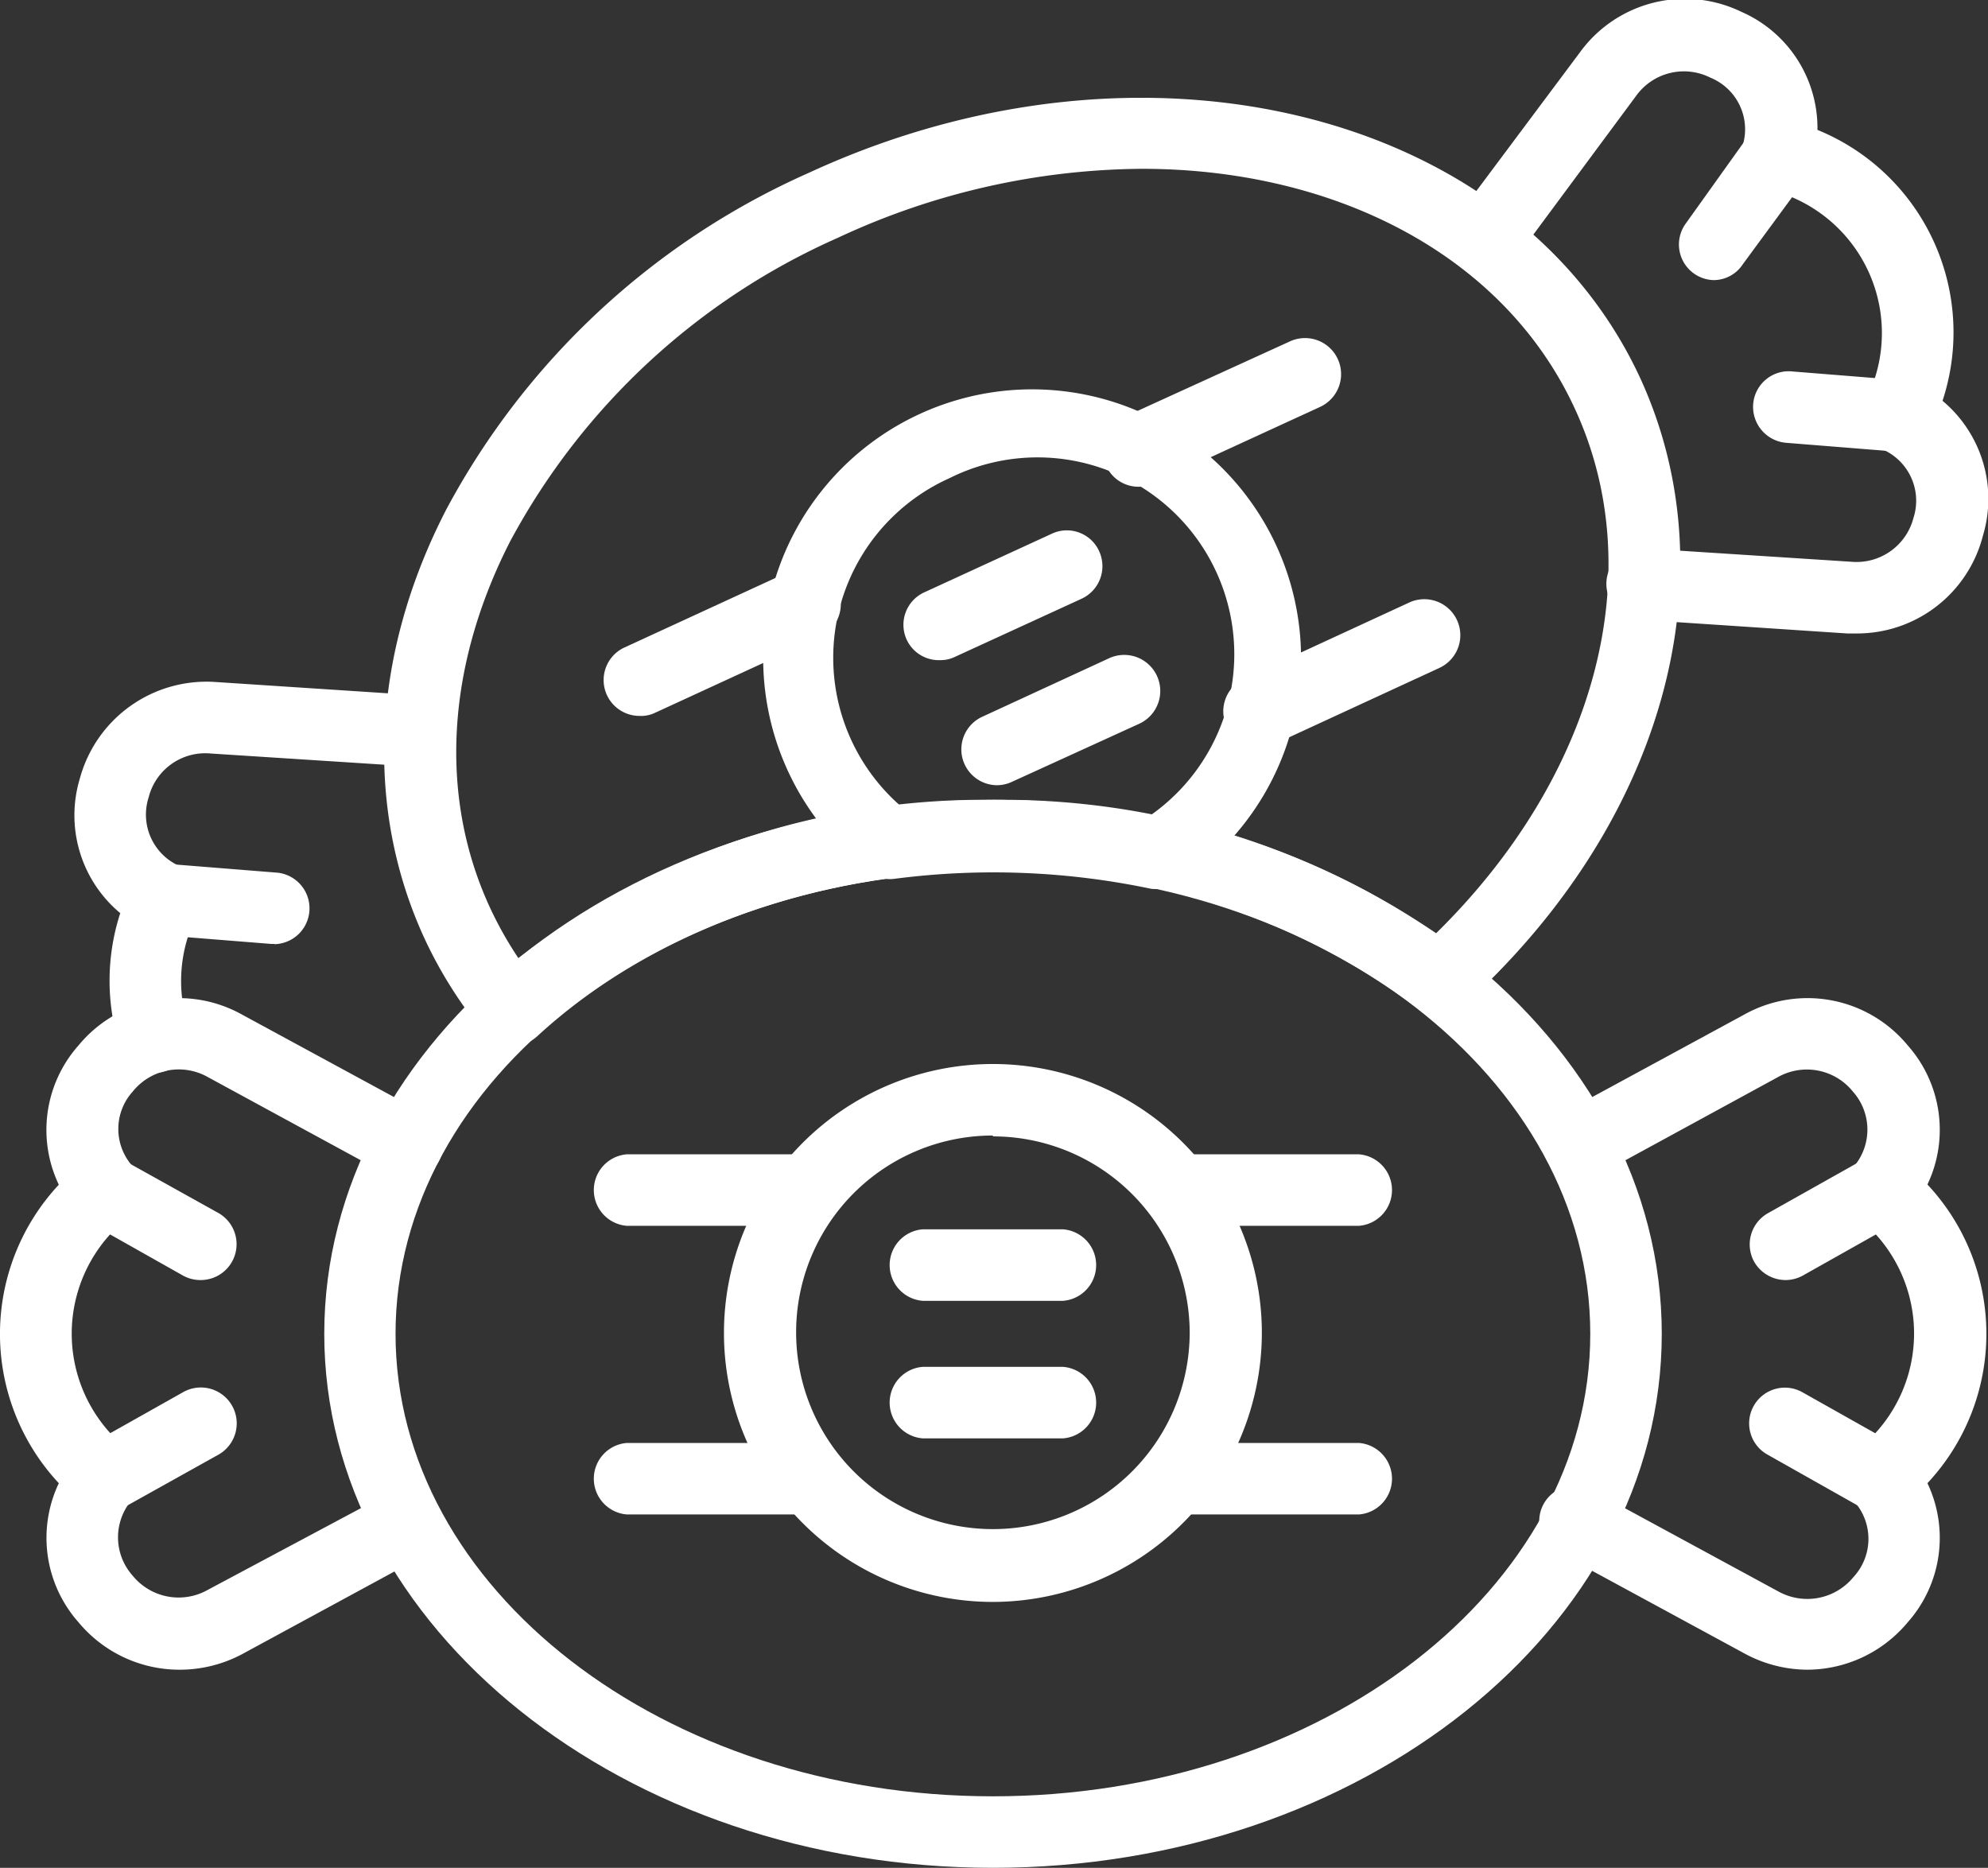 <svg id="Layer_1" data-name="Layer 1" xmlns="http://www.w3.org/2000/svg" viewBox="0 0 90.92 85.42"><rect x="0" y="0" width="90.92" height="85.42" fill="#333333" stroke="none"/><defs><style>.cls-1{fill:#fff;}</style></defs><path class="cls-1" d="M49.41,76a12.3,12.3,0,1,1,12.3-12.3A12.32,12.32,0,0,1,49.41,76Zm0-21.33a9,9,0,1,0,9,9A9,9,0,0,0,49.41,54.71Z" transform="translate(-4 -2.74)"/><path class="cls-1" d="M41,58.8H32.67a1.64,1.64,0,0,1,0-3.27H41a1.64,1.64,0,0,1,0,3.27Z" transform="translate(-4 -2.74)"/><path class="cls-1" d="M41,72H32.67a1.64,1.64,0,0,1,0-3.27H41A1.64,1.64,0,0,1,41,72Z" transform="translate(-4 -2.74)"/><path class="cls-1" d="M66.15,58.8H57.8a1.64,1.64,0,0,1,0-3.27h8.35a1.64,1.64,0,0,1,0,3.27Z" transform="translate(-4 -2.74)"/><path class="cls-1" d="M66.15,72H57.8a1.64,1.64,0,0,1,0-3.27h8.35a1.64,1.64,0,0,1,0,3.27Z" transform="translate(-4 -2.74)"/><path class="cls-1" d="M86.66,79.1a6.08,6.08,0,0,1-2.91-.76l-8.33-4.52A1.63,1.63,0,1,1,77,71l8.33,4.52a2.73,2.73,0,0,0,3.44-.66,2.57,2.57,0,0,0,.11-3.36,1.8,1.8,0,0,1-.41-1.27A1.73,1.73,0,0,1,89,69a6.75,6.75,0,0,0,0-10.55,1.65,1.65,0,0,1-.61-1.1,1.7,1.7,0,0,1,.35-1.21,2.61,2.61,0,0,0,0-3.48A2.7,2.7,0,0,0,85.31,52L77,56.53a1.63,1.63,0,1,1-1.56-2.87l8.33-4.52a5.94,5.94,0,0,1,7.48,1.41,5.82,5.82,0,0,1,.9,6.36,10,10,0,0,1,0,13.66,5.82,5.82,0,0,1-.9,6.36A6,6,0,0,1,86.66,79.1Z" transform="translate(-4 -2.74)"/><path class="cls-1" d="M12.16,79.1a6,6,0,0,1-4.57-2.17,5.82,5.82,0,0,1-.9-6.36,10,10,0,0,1,0-13.65,5.82,5.82,0,0,1,.9-6.37,5.94,5.94,0,0,1,7.48-1.41l8.33,4.52a1.63,1.63,0,1,1-1.56,2.87L13.51,52a2.7,2.7,0,0,0-3.44.66A2.55,2.55,0,0,0,10,56a1.83,1.83,0,0,1-.16,2.44A6.75,6.75,0,0,0,9.81,69a1.62,1.62,0,0,1,.25,2.3,2.63,2.63,0,0,0,0,3.49,2.71,2.71,0,0,0,3.44.66L21.84,71a1.63,1.63,0,1,1,1.56,2.87l-8.33,4.52A6.08,6.08,0,0,1,12.16,79.1Z" transform="translate(-4 -2.74)"/><path class="cls-1" d="M52.62,62.23H46.2a1.64,1.64,0,0,1,0-3.27h6.42a1.64,1.64,0,0,1,0,3.27Z" transform="translate(-4 -2.74)"/><path class="cls-1" d="M52.62,68.52H46.2a1.64,1.64,0,0,1,0-3.27h6.42a1.64,1.64,0,0,1,0,3.27Z" transform="translate(-4 -2.74)"/><path class="cls-1" d="M13.16,61.28a1.65,1.65,0,0,1-.8-.21L8,58.61a1.63,1.63,0,1,1,1.6-2.84L14,58.22a1.64,1.64,0,0,1-.8,3.06Z" transform="translate(-4 -2.74)"/><path class="cls-1" d="M8.79,71.93A1.64,1.64,0,0,1,8,68.87l4.37-2.46A1.63,1.63,0,0,1,14,69.26L9.59,71.72A1.65,1.65,0,0,1,8.79,71.93Z" transform="translate(-4 -2.74)"/><path class="cls-1" d="M85.66,61.28a1.66,1.66,0,0,1-1.43-.83,1.64,1.64,0,0,1,.63-2.23l4.36-2.45a1.63,1.63,0,1,1,1.61,2.84l-4.37,2.46A1.65,1.65,0,0,1,85.66,61.28Z" transform="translate(-4 -2.74)"/><path class="cls-1" d="M90,71.93a1.69,1.69,0,0,1-.81-.21l-4.36-2.46a1.63,1.63,0,1,1,1.6-2.85l4.37,2.46a1.64,1.64,0,0,1-.8,3.06Z" transform="translate(-4 -2.74)"/><path class="cls-1" d="M33.23,35.48a1.64,1.64,0,0,1-.69-3.12l7.58-3.49a1.64,1.64,0,0,1,1.37,3l-7.58,3.49A1.5,1.5,0,0,1,33.23,35.48Z" transform="translate(-4 -2.74)"/><path class="cls-1" d="M56.05,25A1.62,1.62,0,0,1,54.57,24a1.63,1.63,0,0,1,.8-2.17L63,18.35a1.64,1.64,0,1,1,1.37,3l-7.59,3.49A1.64,1.64,0,0,1,56.05,25Z" transform="translate(-4 -2.74)"/><path class="cls-1" d="M61.56,36.91a1.64,1.64,0,0,1-.68-3.12l7.58-3.5a1.63,1.63,0,1,1,1.36,3l-7.58,3.5A1.64,1.64,0,0,1,61.56,36.91Z" transform="translate(-4 -2.74)"/><path class="cls-1" d="M88.9,31.71l-.42,0L79,31.08a1.64,1.64,0,0,1-1.53-1.74,1.62,1.62,0,0,1,1.74-1.52l9.45.61a2.69,2.69,0,0,0,2.85-2,2.56,2.56,0,0,0-1.31-3.09A1.83,1.83,0,0,1,89.35,21a6.75,6.75,0,0,0-4.41-9.58A1.63,1.63,0,0,1,83.73,9.5l0-.21a2.55,2.55,0,0,0-1.51-3,2.69,2.69,0,0,0-3.39.83L73.2,14.72a1.63,1.63,0,1,1-2.61-2l5.67-7.59a5.93,5.93,0,0,1,7.38-1.85,5.8,5.8,0,0,1,3.48,5.4,10,10,0,0,1,5.72,12.39,5.84,5.84,0,0,1,1.85,6.16A5.94,5.94,0,0,1,88.9,31.71Z" transform="translate(-4 -2.74)"/><path class="cls-1" d="M11.06,51.81A1.65,1.65,0,0,1,9.5,50.68a10,10,0,0,1,0-6.18,5.82,5.82,0,0,1-1.85-6.15,6,6,0,0,1,6.21-4.42l9.45.62a1.63,1.63,0,0,1,1.53,1.73,1.66,1.66,0,0,1-1.74,1.53l-9.46-.61a2.67,2.67,0,0,0-2.84,2,2.57,2.57,0,0,0,1.31,3.1,1.86,1.86,0,0,1,.89,1,1.69,1.69,0,0,1,0,1.29,6.69,6.69,0,0,0-.39,5.08,1.65,1.65,0,0,1-1.06,2.06A1.77,1.77,0,0,1,11.06,51.81Z" transform="translate(-4 -2.74)"/><path class="cls-1" d="M47,32.93A1.62,1.62,0,0,1,45.47,32a1.63,1.63,0,0,1,.8-2.17l5.83-2.68a1.62,1.62,0,0,1,2.17.8,1.64,1.64,0,0,1-.8,2.17l-5.84,2.68A1.5,1.5,0,0,1,47,32.93Z" transform="translate(-4 -2.74)"/><path class="cls-1" d="M49.59,38.65a1.64,1.64,0,0,1-.69-3.12l5.83-2.69a1.64,1.64,0,1,1,1.37,3L50.27,38.5A1.64,1.64,0,0,1,49.59,38.65Z" transform="translate(-4 -2.74)"/><path class="cls-1" d="M16.55,45.91h-.13l-5-.4a1.64,1.64,0,1,1,.27-3.26l5,.4a1.64,1.64,0,0,1-.13,3.27Z" transform="translate(-4 -2.74)"/><path class="cls-1" d="M82.39,15.55A1.63,1.63,0,0,1,81.07,13L84,8.9a1.64,1.64,0,1,1,2.65,1.92l-2.94,4A1.6,1.6,0,0,1,82.39,15.55Z" transform="translate(-4 -2.74)"/><path class="cls-1" d="M90.82,23.39h-.14l-5-.4a1.65,1.65,0,0,1-1.5-1.76A1.63,1.63,0,0,1,86,19.73l5,.4a1.63,1.63,0,0,1-.13,3.26Z" transform="translate(-4 -2.74)"/><path class="cls-1" d="M57,43.39a2.09,2.09,0,0,1-.34,0,35,35,0,0,0-11.75-.46,1.6,1.6,0,0,1-1.2-.33,12.3,12.3,0,1,1,14.18.57A1.63,1.63,0,0,1,57,43.39Zm-7.57-4.07a38.55,38.55,0,0,1,7.21.69,9,9,0,0,0-9.22-15.4,9,9,0,0,0-2.22,15A37.62,37.62,0,0,1,49.41,39.32Z" transform="translate(-4 -2.74)"/><path class="cls-1" d="M49.41,88.16c-16.87,0-30.58-11-30.58-24.42S32.54,39.32,49.41,39.32,80,50.28,80,63.74,66.27,88.16,49.41,88.16Zm0-45.57c-15.06,0-27.32,9.49-27.32,21.15S34.35,84.89,49.41,84.89,76.73,75.4,76.73,63.74,64.47,42.59,49.41,42.59Z" transform="translate(-4 -2.74)"/><path class="cls-1" d="M27.42,50.57h-.11A1.62,1.62,0,0,1,26.16,50a19.92,19.92,0,0,1-2.75-4.35c-2.76-6-2.41-13,1-19.61A34.78,34.78,0,0,1,41,10.64C56.28,3.58,73.32,7.78,79,20c4.23,9.18,1.06,20.47-8.09,28.75a1.63,1.63,0,0,1-2.1.08,31.55,31.55,0,0,0-19.36-6.25c-8.06,0-15.67,2.75-20.88,7.55A1.69,1.69,0,0,1,27.42,50.57Zm28.8-40.11a33.36,33.36,0,0,0-13.89,3.15,31.44,31.44,0,0,0-15,13.89c-2.93,5.74-3.26,11.69-.92,16.75a17,17,0,0,0,1.3,2.31,34.81,34.81,0,0,1,21.73-7.24,35.2,35.2,0,0,1,20.24,6.1c7.32-7.19,9.81-16.51,6.34-24C72.76,14.36,65,10.46,56.22,10.46Z" transform="translate(-4 -2.74)"/></svg>

